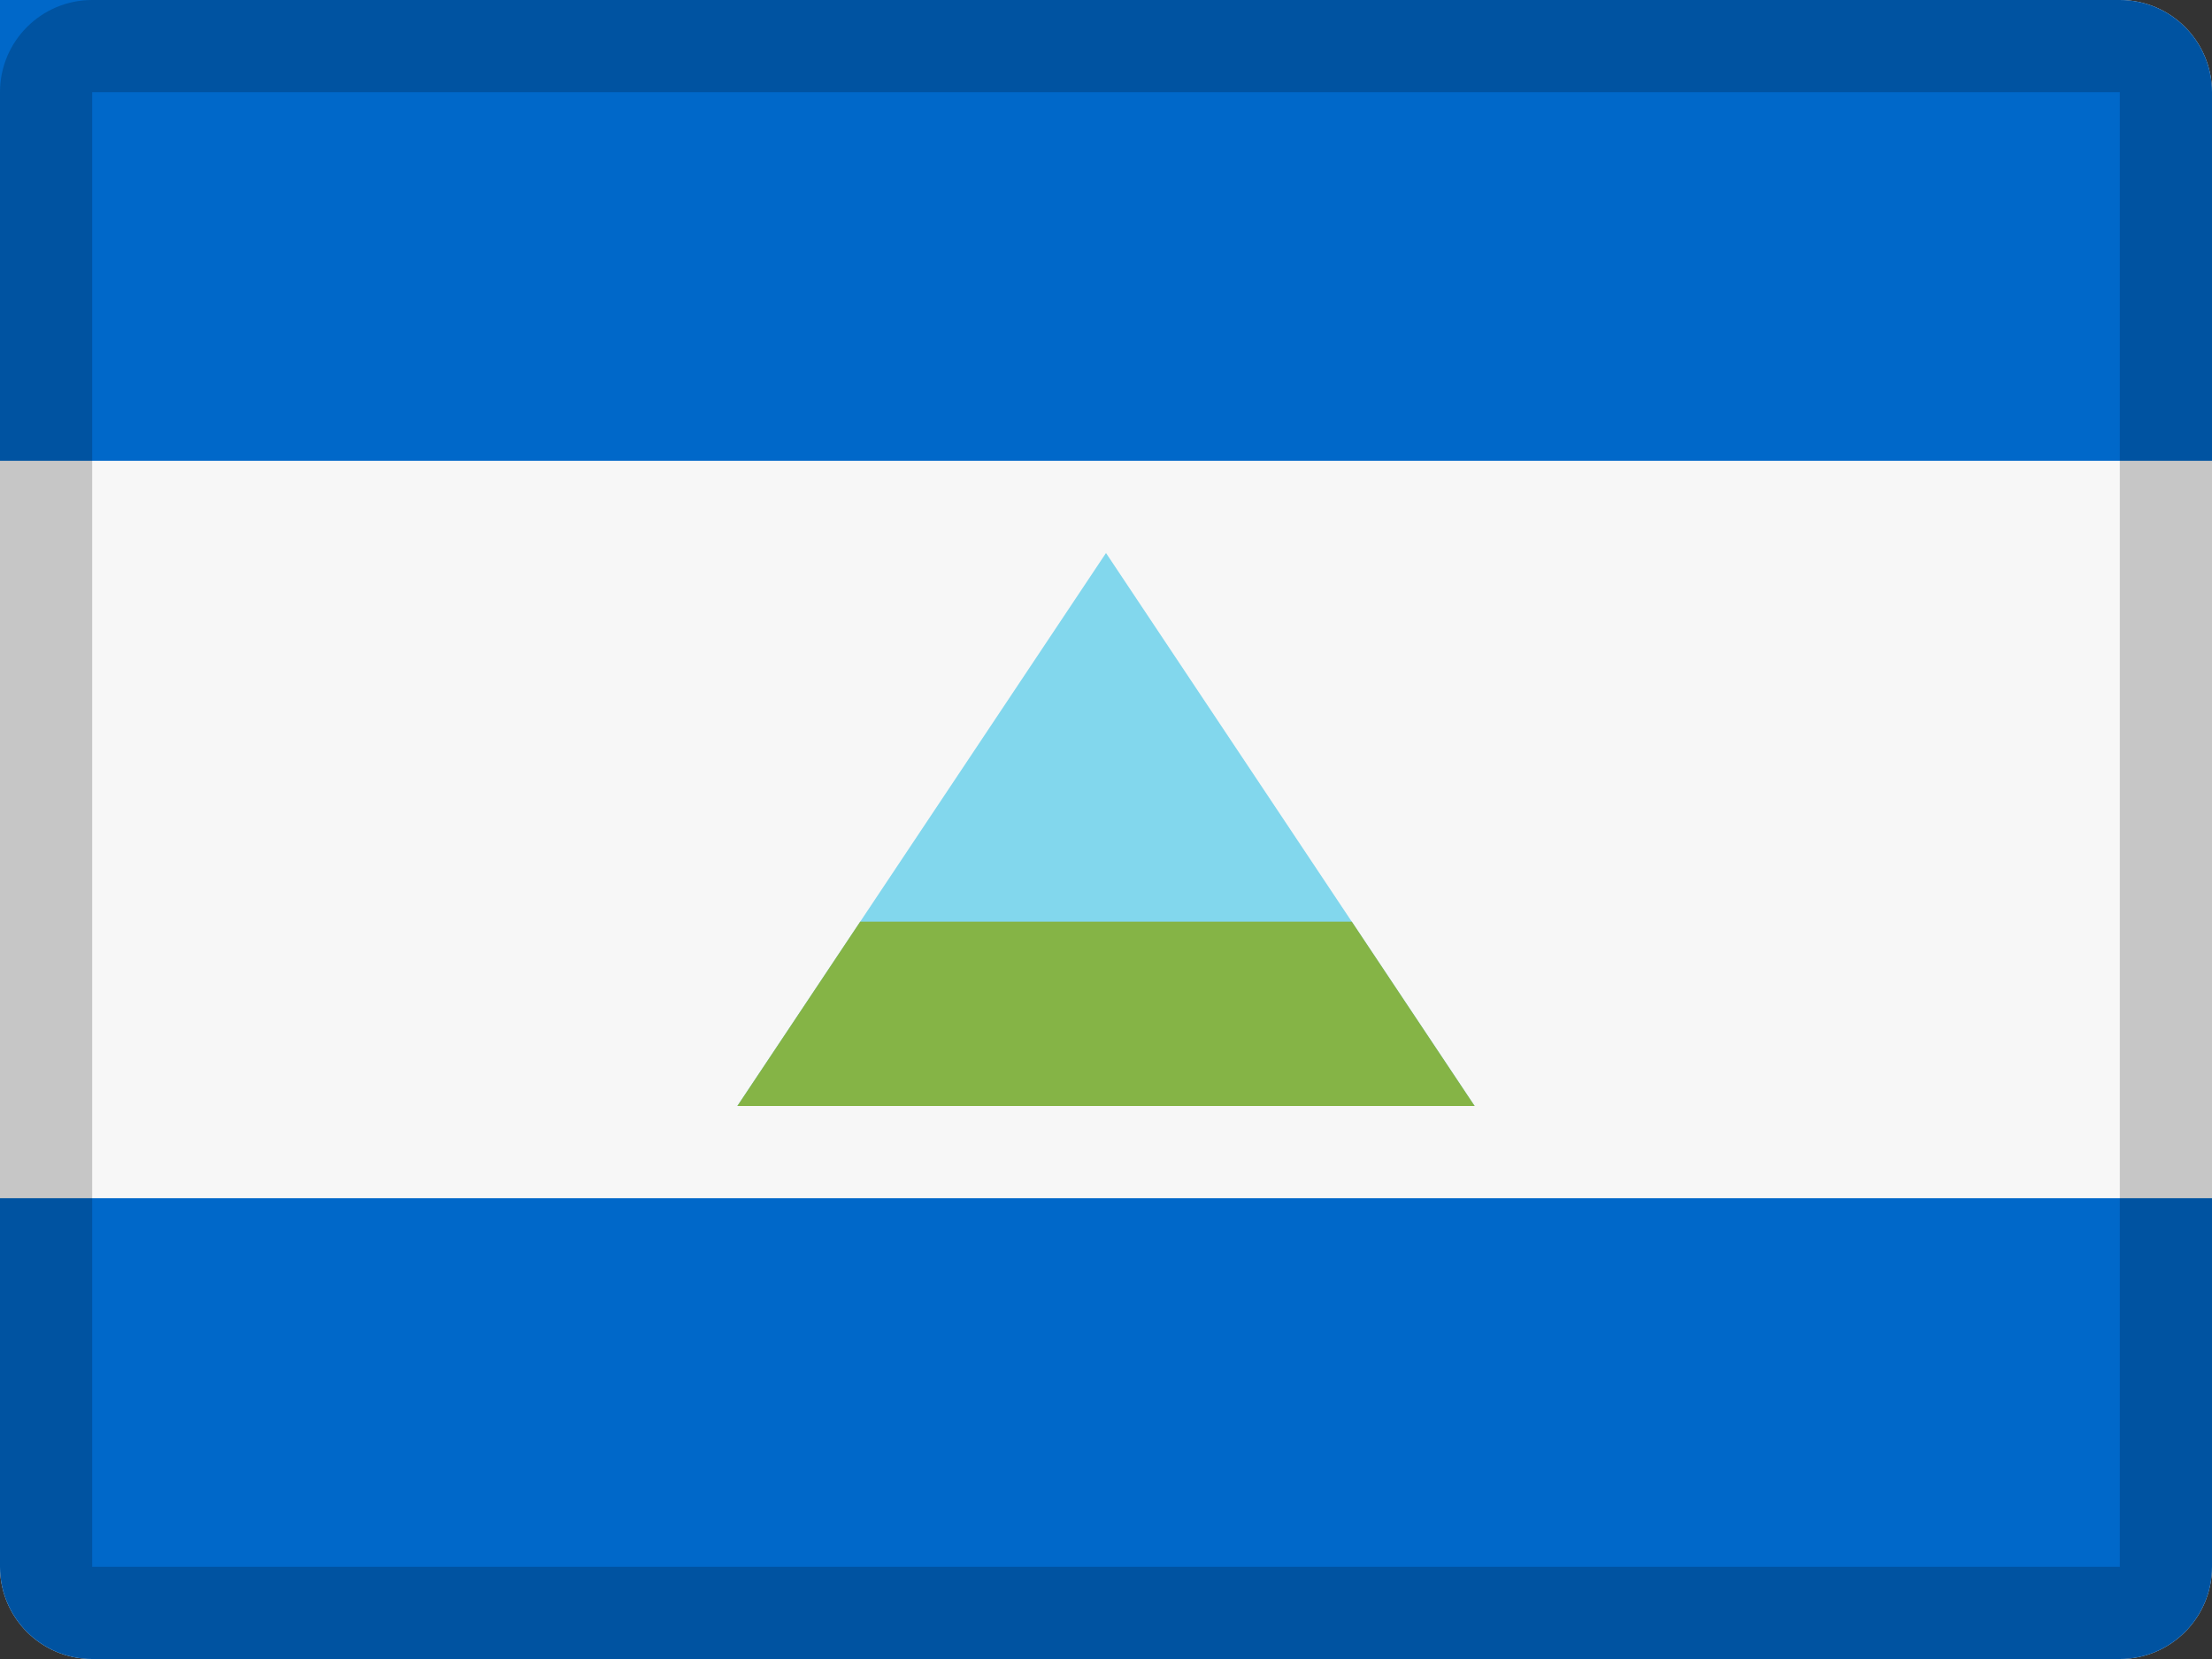 <svg xmlns="http://www.w3.org/2000/svg" width="24" height="18" viewBox="0 0 24 18">
  <rect x="0" y="0" width="24" height="18" fill="#333333" stroke="none"/>
  <g fill="none" fill-rule="evenodd">
    <path fill="#F7F7F7" d="M1,0 L23,0 C23.552,-1.01453063e-16 24,0.448 24,1 L24,17 C24,17.552 23.552,18 23,18 L1,18 C0.448,18 6.76353751e-17,17.552 0,17 L0,1 C-6.76353751e-17,0.448 0.448,1.01453063e-16 1,0 Z"/>
    <path fill="#0068C9" d="M0 13L24 13 24 17C24 17.552 23.552 18 23 18L1 18C.448 18 6.76353751e-17 17.552 0 17L0 13zM1 0L23 0C23.552-1.01453063e-16 24 .448 24 1L24 5 0 5 0 1C-6.76353751e-17.448.448 1.01453063e-16 1 0z"/>
    <path fill="#000" fill-rule="nonzero" d="M1,1 L1,17 L23,17 L23,1 L1,1 Z M1,0 L23,0 C23.552,-1.01453063e-16 24,0.448 24,1 L24,17 C24,17.552 23.552,18 23,18 L1,18 C0.448,18 6.76353751e-17,17.552 0,17 L0,1 C-6.76353751e-17,0.448 0.448,1.01453063e-16 1,0 Z" opacity=".2"/>
    <polygon fill="#82D7ED" points="12 6 16 12 8 12"/>
    <path fill="#85B446" d="M14.667,10 L16,12 L8,12 L9.333,10 L14.667,10 Z"/>
  </g>
</svg>
